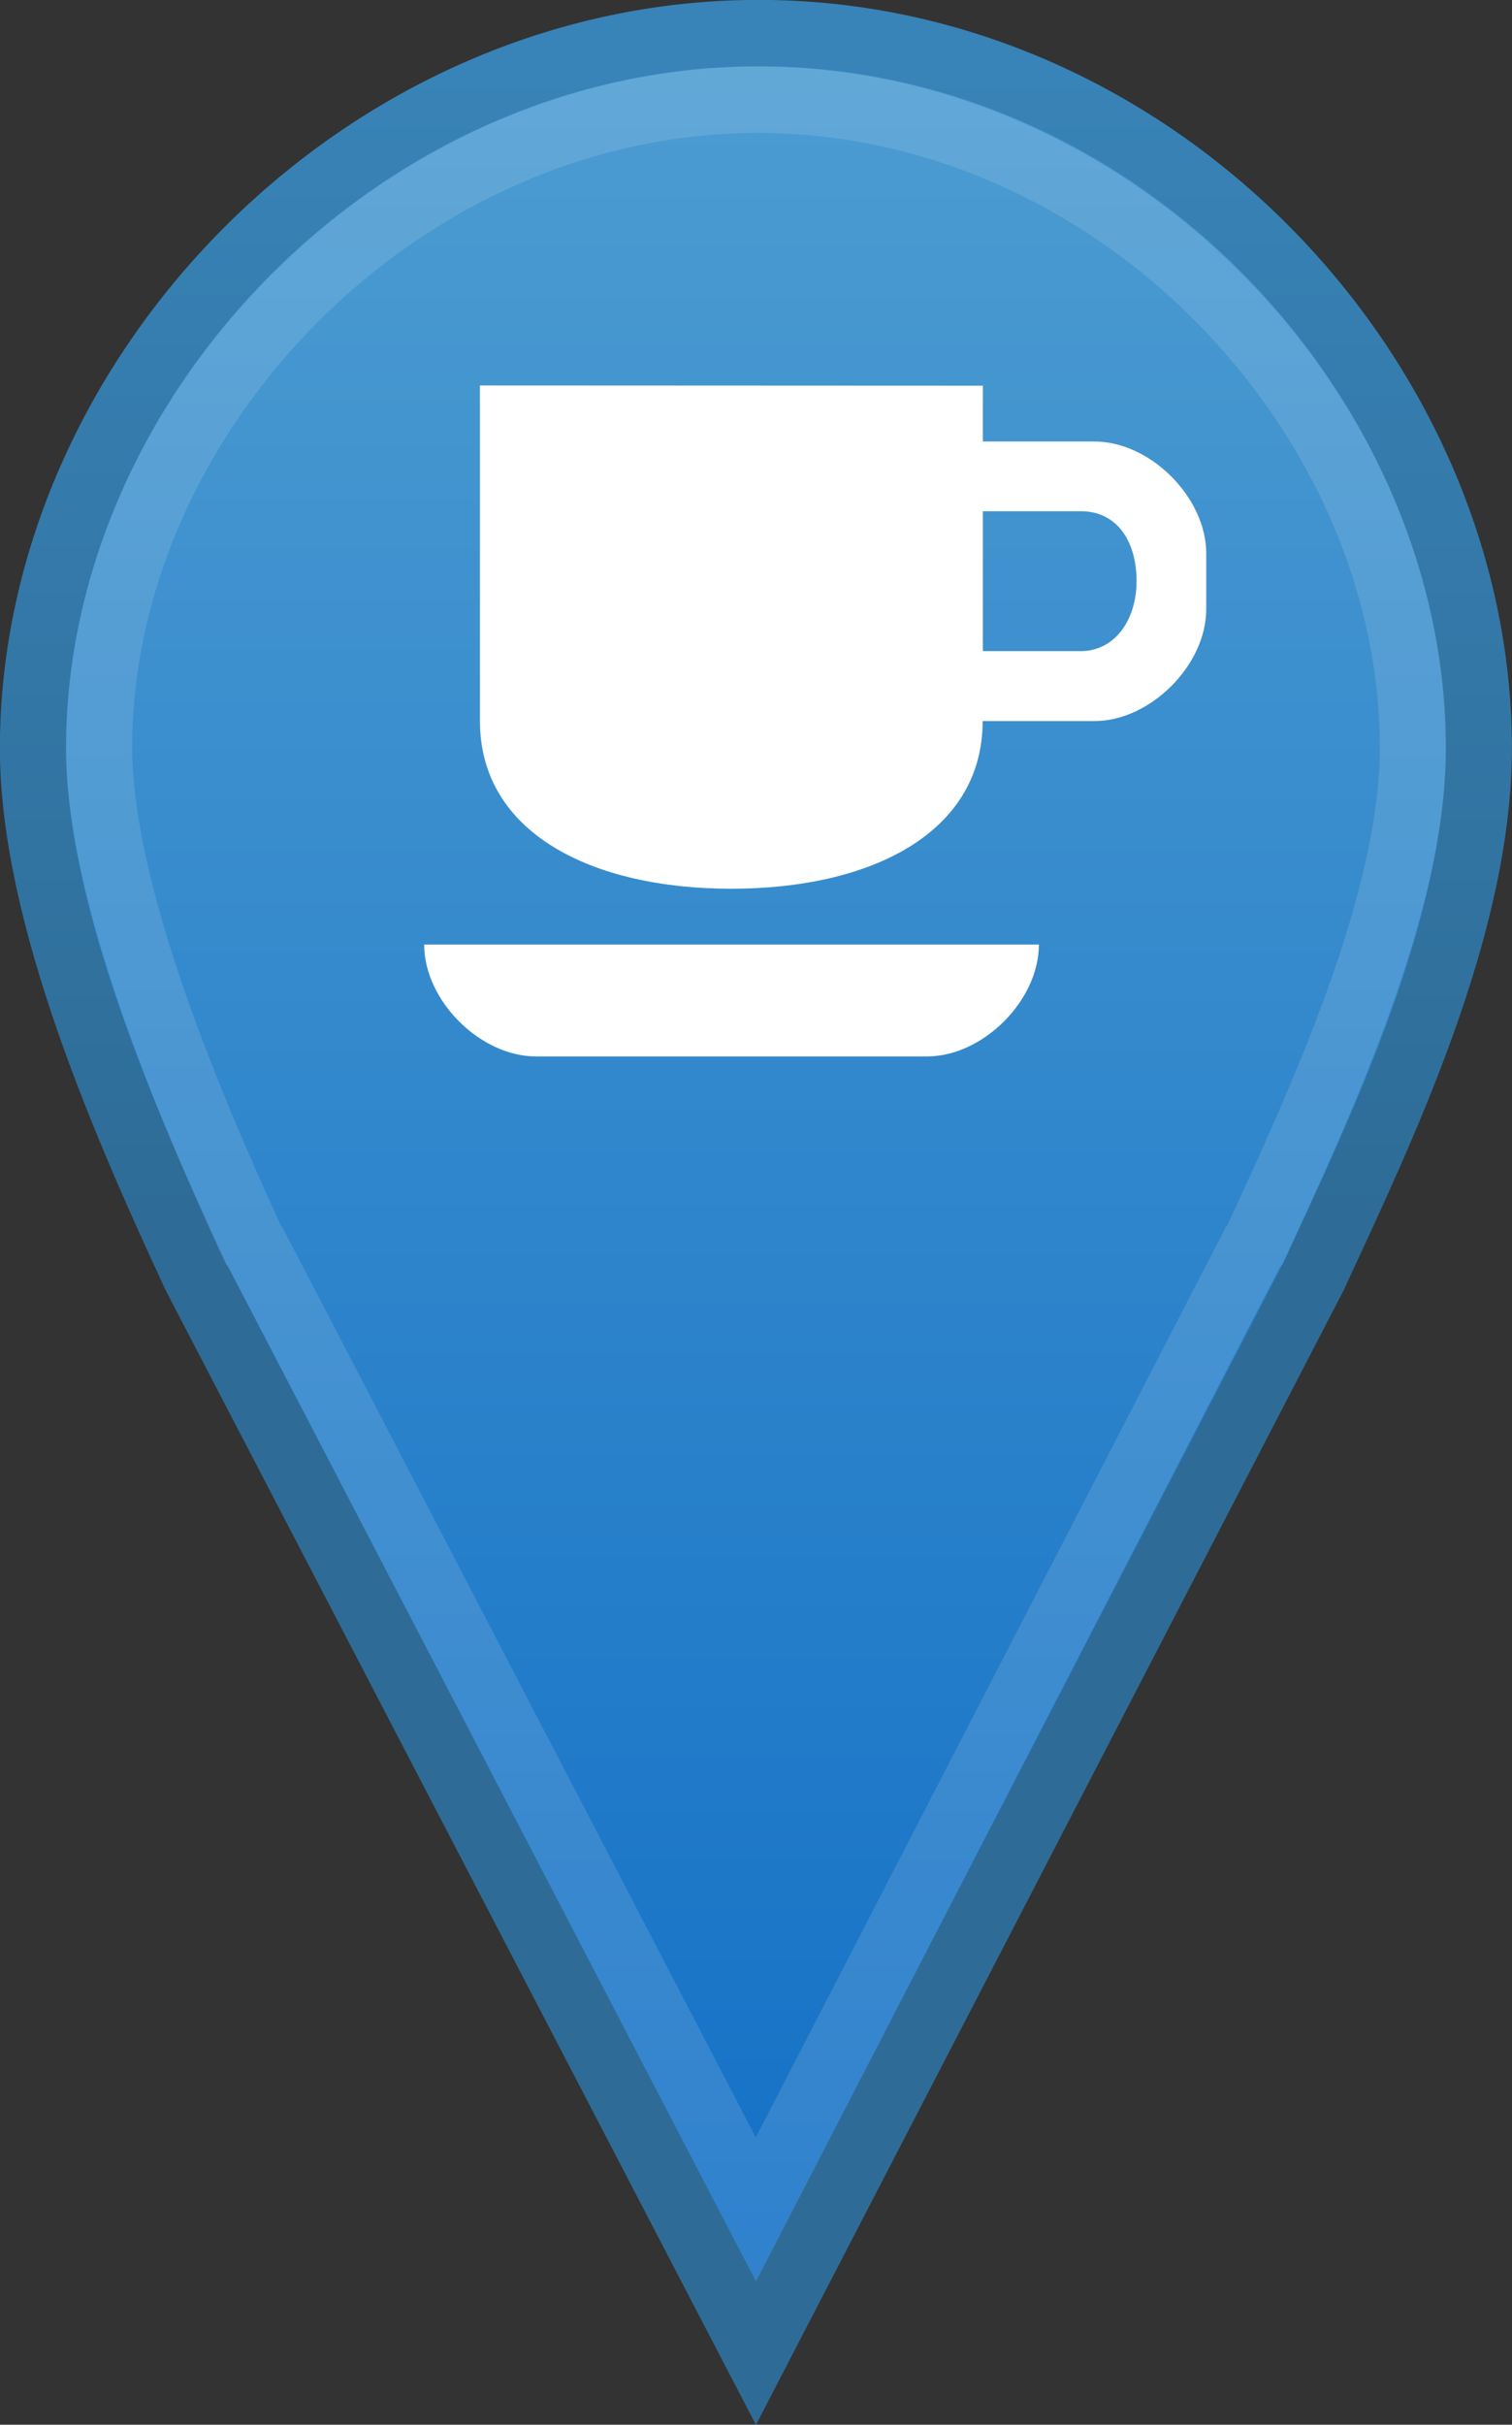 <?xml version="1.0" encoding="UTF-8" standalone="no"?>
<!-- Created with Inkscape (http://www.inkscape.org/) -->

<svg
   xmlns:dc="http://purl.org/dc/elements/1.1/"
   xmlns:cc="http://creativecommons.org/ns#"
   xmlns:rdf="http://www.w3.org/1999/02/22-rdf-syntax-ns#"
   xmlns:svg="http://www.w3.org/2000/svg"
   xmlns="http://www.w3.org/2000/svg"
   xmlns:xlink="http://www.w3.org/1999/xlink"
   xmlns:sodipodi="http://sodipodi.sourceforge.net/DTD/sodipodi-0.dtd"
   xmlns:inkscape="http://www.inkscape.org/namespaces/inkscape"
   width="6.641mm"
   height="10.643mm"
   viewBox="0 0 6.641 10.643"
   version="1.1"
   id="svg962"
   inkscape:version="0.92.4 5da689c313, 2019-01-14"
   sodipodi:docname="flohmarkt_cafe.svg">
  <rect x="0" y="0" width="6.641" height="10.643" fill="#333333" stroke="none"/>
  <defs
     id="defs956">
    <linearGradient
       xlink:href="#a"
       id="c-3-5-3-7-2"
       gradientUnits="userSpaceOnUse"
       gradientTransform="matrix(0.265,0,0,0.265,-91.373,13.358)"
       x1="445.301"
       y1="541.286"
       x2="445.301"
       y2="503.72" />
    <linearGradient
       id="a">
      <stop
         offset="0"
         stop-color="#126fc6"
         id="stop7" />
      <stop
         offset="1"
         stop-color="#4c9cd1"
         id="stop9" />
    </linearGradient>
    <linearGradient
       xlink:href="#b"
       id="d-5-2-5-3-5"
       gradientUnits="userSpaceOnUse"
       gradientTransform="matrix(0.265,0,0,0.265,-67.142,13.357)"
       x1="351.748"
       y1="522.774"
       x2="351.748"
       y2="503.721" />
    <linearGradient
       id="b">
      <stop
         offset="0"
         stop-color="#2e6c97"
         id="stop2" />
      <stop
         offset="1"
         stop-color="#3883b7"
         id="stop4" />
    </linearGradient>
    <linearGradient
       xlink:href="#a"
       id="c-3-5"
       gradientUnits="userSpaceOnUse"
       gradientTransform="matrix(0.265,0,0,0.265,-96.831,25.361)"
       x1="445.301"
       y1="541.286"
       x2="445.301"
       y2="503.72" />
    <linearGradient
       xlink:href="#b"
       id="d-5-2"
       gradientUnits="userSpaceOnUse"
       gradientTransform="matrix(0.265,0,0,0.265,-72.601,25.361)"
       x1="351.748"
       y1="522.774"
       x2="351.748"
       y2="503.721" />
  </defs>
  <sodipodi:namedview
     id="base"
     pagecolor="#ffffff"
     bordercolor="#666666"
     borderopacity="1.0"
     inkscape:pageopacity="0.0"
     inkscape:pageshadow="2"
     inkscape:zoom="1.979899"
     inkscape:cx="69.10054"
     inkscape:cy="45.494374"
     inkscape:document-units="mm"
     inkscape:current-layer="layer1"
     showgrid="false"
     fit-margin-top="0"
     fit-margin-left="0"
     fit-margin-right="0"
     fit-margin-bottom="0"
     inkscape:window-width="1366"
     inkscape:window-height="709"
     inkscape:window-x="0"
     inkscape:window-y="0"
     inkscape:window-maximized="1" />
  <g
     inkscape:label="Layer 1"
     inkscape:groupmode="layer"
     id="layer1"
     transform="translate(-17.679,-158.539)">
    <rect
       style="fill:#ffffff;stroke-width:0.265"
       y="159.733"
       x="19.354"
       height="3.836"
       width="3.34"
       id="rect42-6-7"
       inkscape:export-xdpi="96"
       inkscape:export-ydpi="96" />
    <path
       inkscape:connector-curvature="0"
       style="fill:url(#c-3-5);stroke:url(#d-5-2);stroke-width:0.291;stroke-linecap:round"
       d="m 21.011,158.684 c -1.739,0 -3.187,1.506 -3.187,3.14 0,0.735 0.414,1.669 0.713,2.314 l 2.462,4.729 2.451,-4.729 c 0.299,-0.645 0.724,-1.532 0.724,-2.314 0,-1.634 -1.424,-3.14 -3.163,-3.14 z"
       id="path44-2-3"
       sodipodi:nodetypes="sscccss"
       inkscape:export-xdpi="96"
       inkscape:export-ydpi="96" />
    <path
       inkscape:connector-curvature="0"
       style="fill:none;stroke:#ffffff;stroke-width:0.291;stroke-linecap:round;stroke-opacity:0.122"
       d="m 21.008,158.977 c -1.573,0 -2.894,1.381 -2.894,2.844 0,0.624 0.382,1.543 0.678,2.183 l 0.008,0.008 2.199,4.225 2.183,-4.225 0.008,-0.008 c 0.3,-0.648 0.695,-1.51 0.695,-2.183 0,-1.465 -1.305,-2.844 -2.877,-2.844 z"
       id="path68-9-6"
       sodipodi:nodetypes="sscccccss"
       inkscape:export-xdpi="96"
       inkscape:export-ydpi="96" />
    <rect
       width="3.704"
       height="3.704"
       x="19.784"
       y="160.659"
       id="canvas"
       style="visibility:hidden;fill:none;stroke:none;stroke-width:0.265"
       inkscape:export-xdpi="96"
       inkscape:export-ydpi="96" />
    <path
       inkscape:connector-curvature="0"
       d="m 19.787,160.231 v 1.473 c 0,0.491 0.491,0.736 1.104,0.736 0.614,0 1.104,-0.245 1.104,-0.736 h 0.491 c 0.245,0 0.491,-0.245 0.491,-0.491 v -0.245 c 0,-0.245 -0.245,-0.491 -0.491,-0.491 H 21.996 v -0.245 z m 2.209,0.552 h 0.43 c 0.164,0 0.245,0.138 0.245,0.307 0,0.169 -0.095,0.307 -0.245,0.307 H 21.996 Z m -2.454,1.902 c 0,0.245 0.245,0.491 0.491,0.491 h 1.718 c 0.245,0 0.491,-0.245 0.491,-0.491 z"
       id="cafe"
       style="fill:#ffffff;fill-opacity:1;stroke:none;stroke-width:0.245"
       inkscape:export-xdpi="96"
       inkscape:export-ydpi="96" />
  </g>
</svg>
